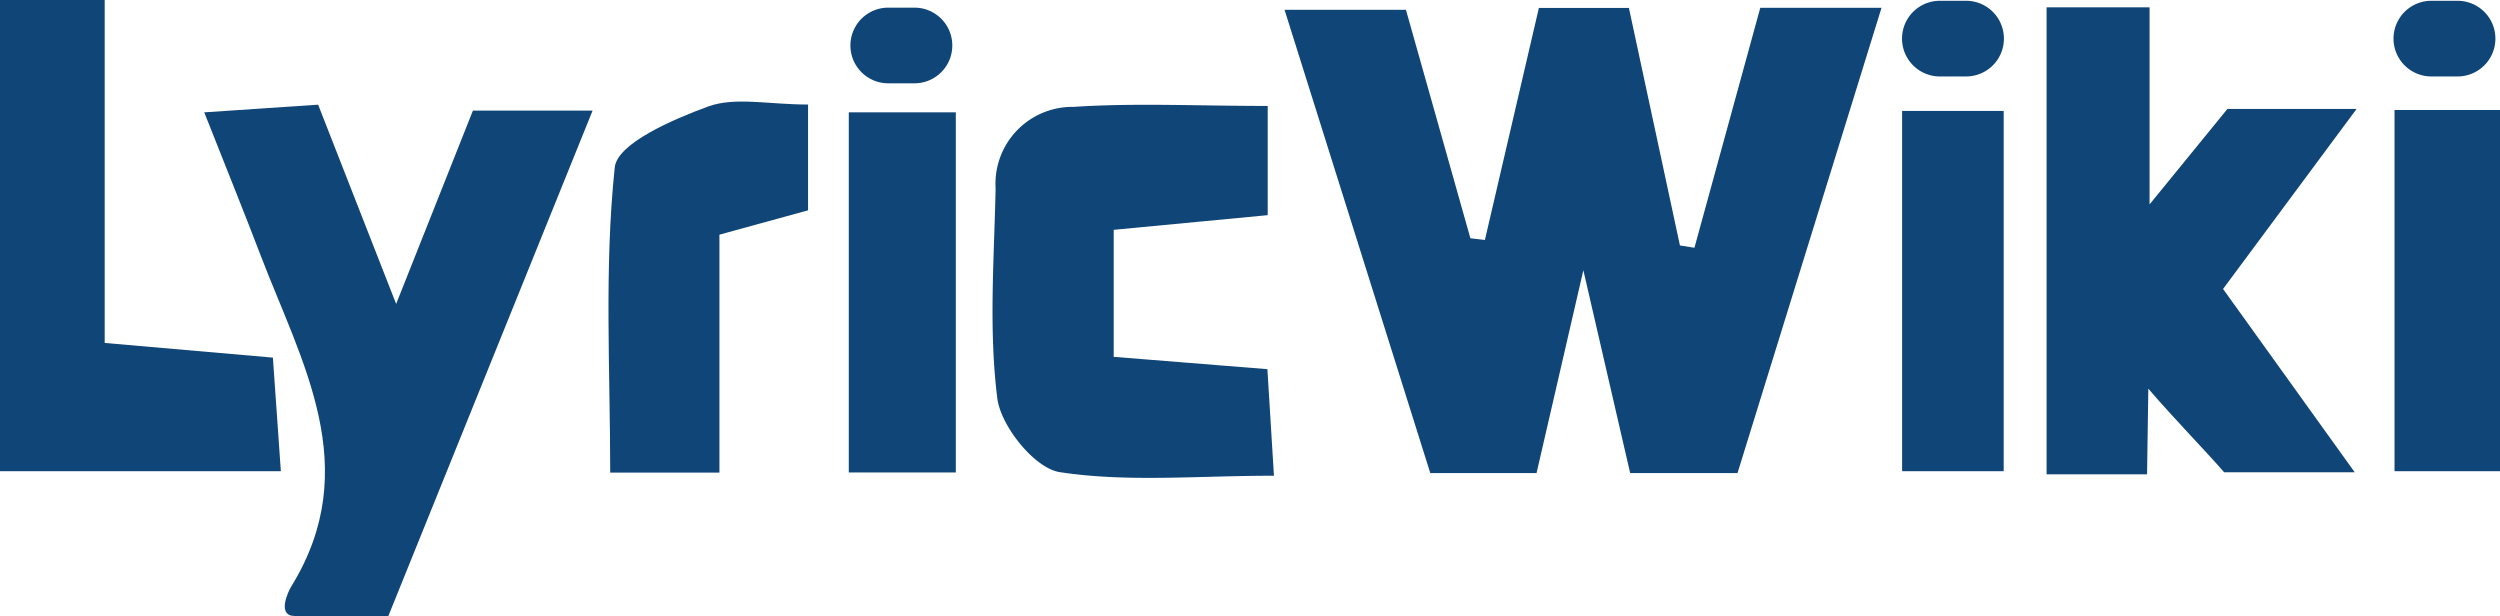 <svg id="Layer_2" data-name="Layer 2" xmlns="http://www.w3.org/2000/svg" viewBox="0 0 160.23 39.49"><defs><style>.cls-1{fill:#104577;}</style></defs><title>lyricwiki</title><path class="cls-1" d="M27.22,20.28l-5-12.77L14.92,8c1.42,3.6,2.54,6.35,3.6,9.13,2.63,6.88,6.66,13.63,2,21.22-0.27.43-.93,1.93,0.2,1.93h6L39.81,7.89H32.14Z" transform="translate(-1.83 -0.8)"/><path class="cls-1" d="M110.43,16.68l-0.93-.15L106.23,1.31h-5.77L97,16.18l-0.93-.11L91.94,1.43H84.16L93.5,31.12h6.81l3-13,3,13h6.88L122.42,1.3h-7.77Z" transform="translate(-1.83 -0.8)"/><path class="cls-1" d="M144.6,7.77l-5,6.13V1.27H133V31.2h6.44l0.08-5.49c1.66,1.94,3.77,4.09,4.86,5.36h8.37l-8.44-11.75,8.56-11.54H144.6Z" transform="translate(-1.83 -0.8)"/><path class="cls-1" d="M73.21,23.67V15.53l9.87-.94v-7c-4.55,0-8.51-.2-12.44.06a4.93,4.93,0,0,0-5,5.23c-0.09,4.49-.45,9,0.11,13.45,0.23,1.79,2.39,4.48,4,4.73,4.31,0.66,8.78.23,13.73,0.23l-0.42-6.83Z" transform="translate(-1.83 -0.8)"/><path class="cls-1" d="M8.54,22.78V0.8H1.83V31h18l-0.51-7.28Z" transform="translate(-1.83 -0.8)"/><path class="cls-1" d="M47.23,7.62c-2.27.83-5.86,2.38-6,3.92-0.68,6.46-.29,13-0.29,19.55h7V15.84l5.68-1.56V7.5C51.09,7.5,48.95,7,47.23,7.62Z" transform="translate(-1.83 -0.8)"/><path class="cls-1" d="M56.23,31.08h6.86V8H56.23v23.1Z" transform="translate(-1.83 -0.8)"/><path class="cls-1" d="M155.3,7.85V31h6.76V7.85H155.3Z" transform="translate(-1.83 -0.8)"/><path class="cls-1" d="M123.74,31h6.51V7.91h-6.51V31Z" transform="translate(-1.83 -0.8)"/><path class="cls-1" d="M127.84,0.85h-1.68a2.42,2.42,0,1,0,0,4.85h1.68A2.42,2.42,0,1,0,127.84.85Z" transform="translate(-1.83 -0.8)"/><path class="cls-1" d="M157.66,5.7h1.68a2.42,2.42,0,1,0,0-4.85h-1.68A2.42,2.42,0,1,0,157.66,5.7Z" transform="translate(-1.83 -0.8)"/><path class="cls-1" d="M58.76,6.14h1.68a2.42,2.42,0,1,0,0-4.85H58.76A2.42,2.42,0,1,0,58.76,6.14Z" transform="translate(-1.83 -0.8)"/></svg>